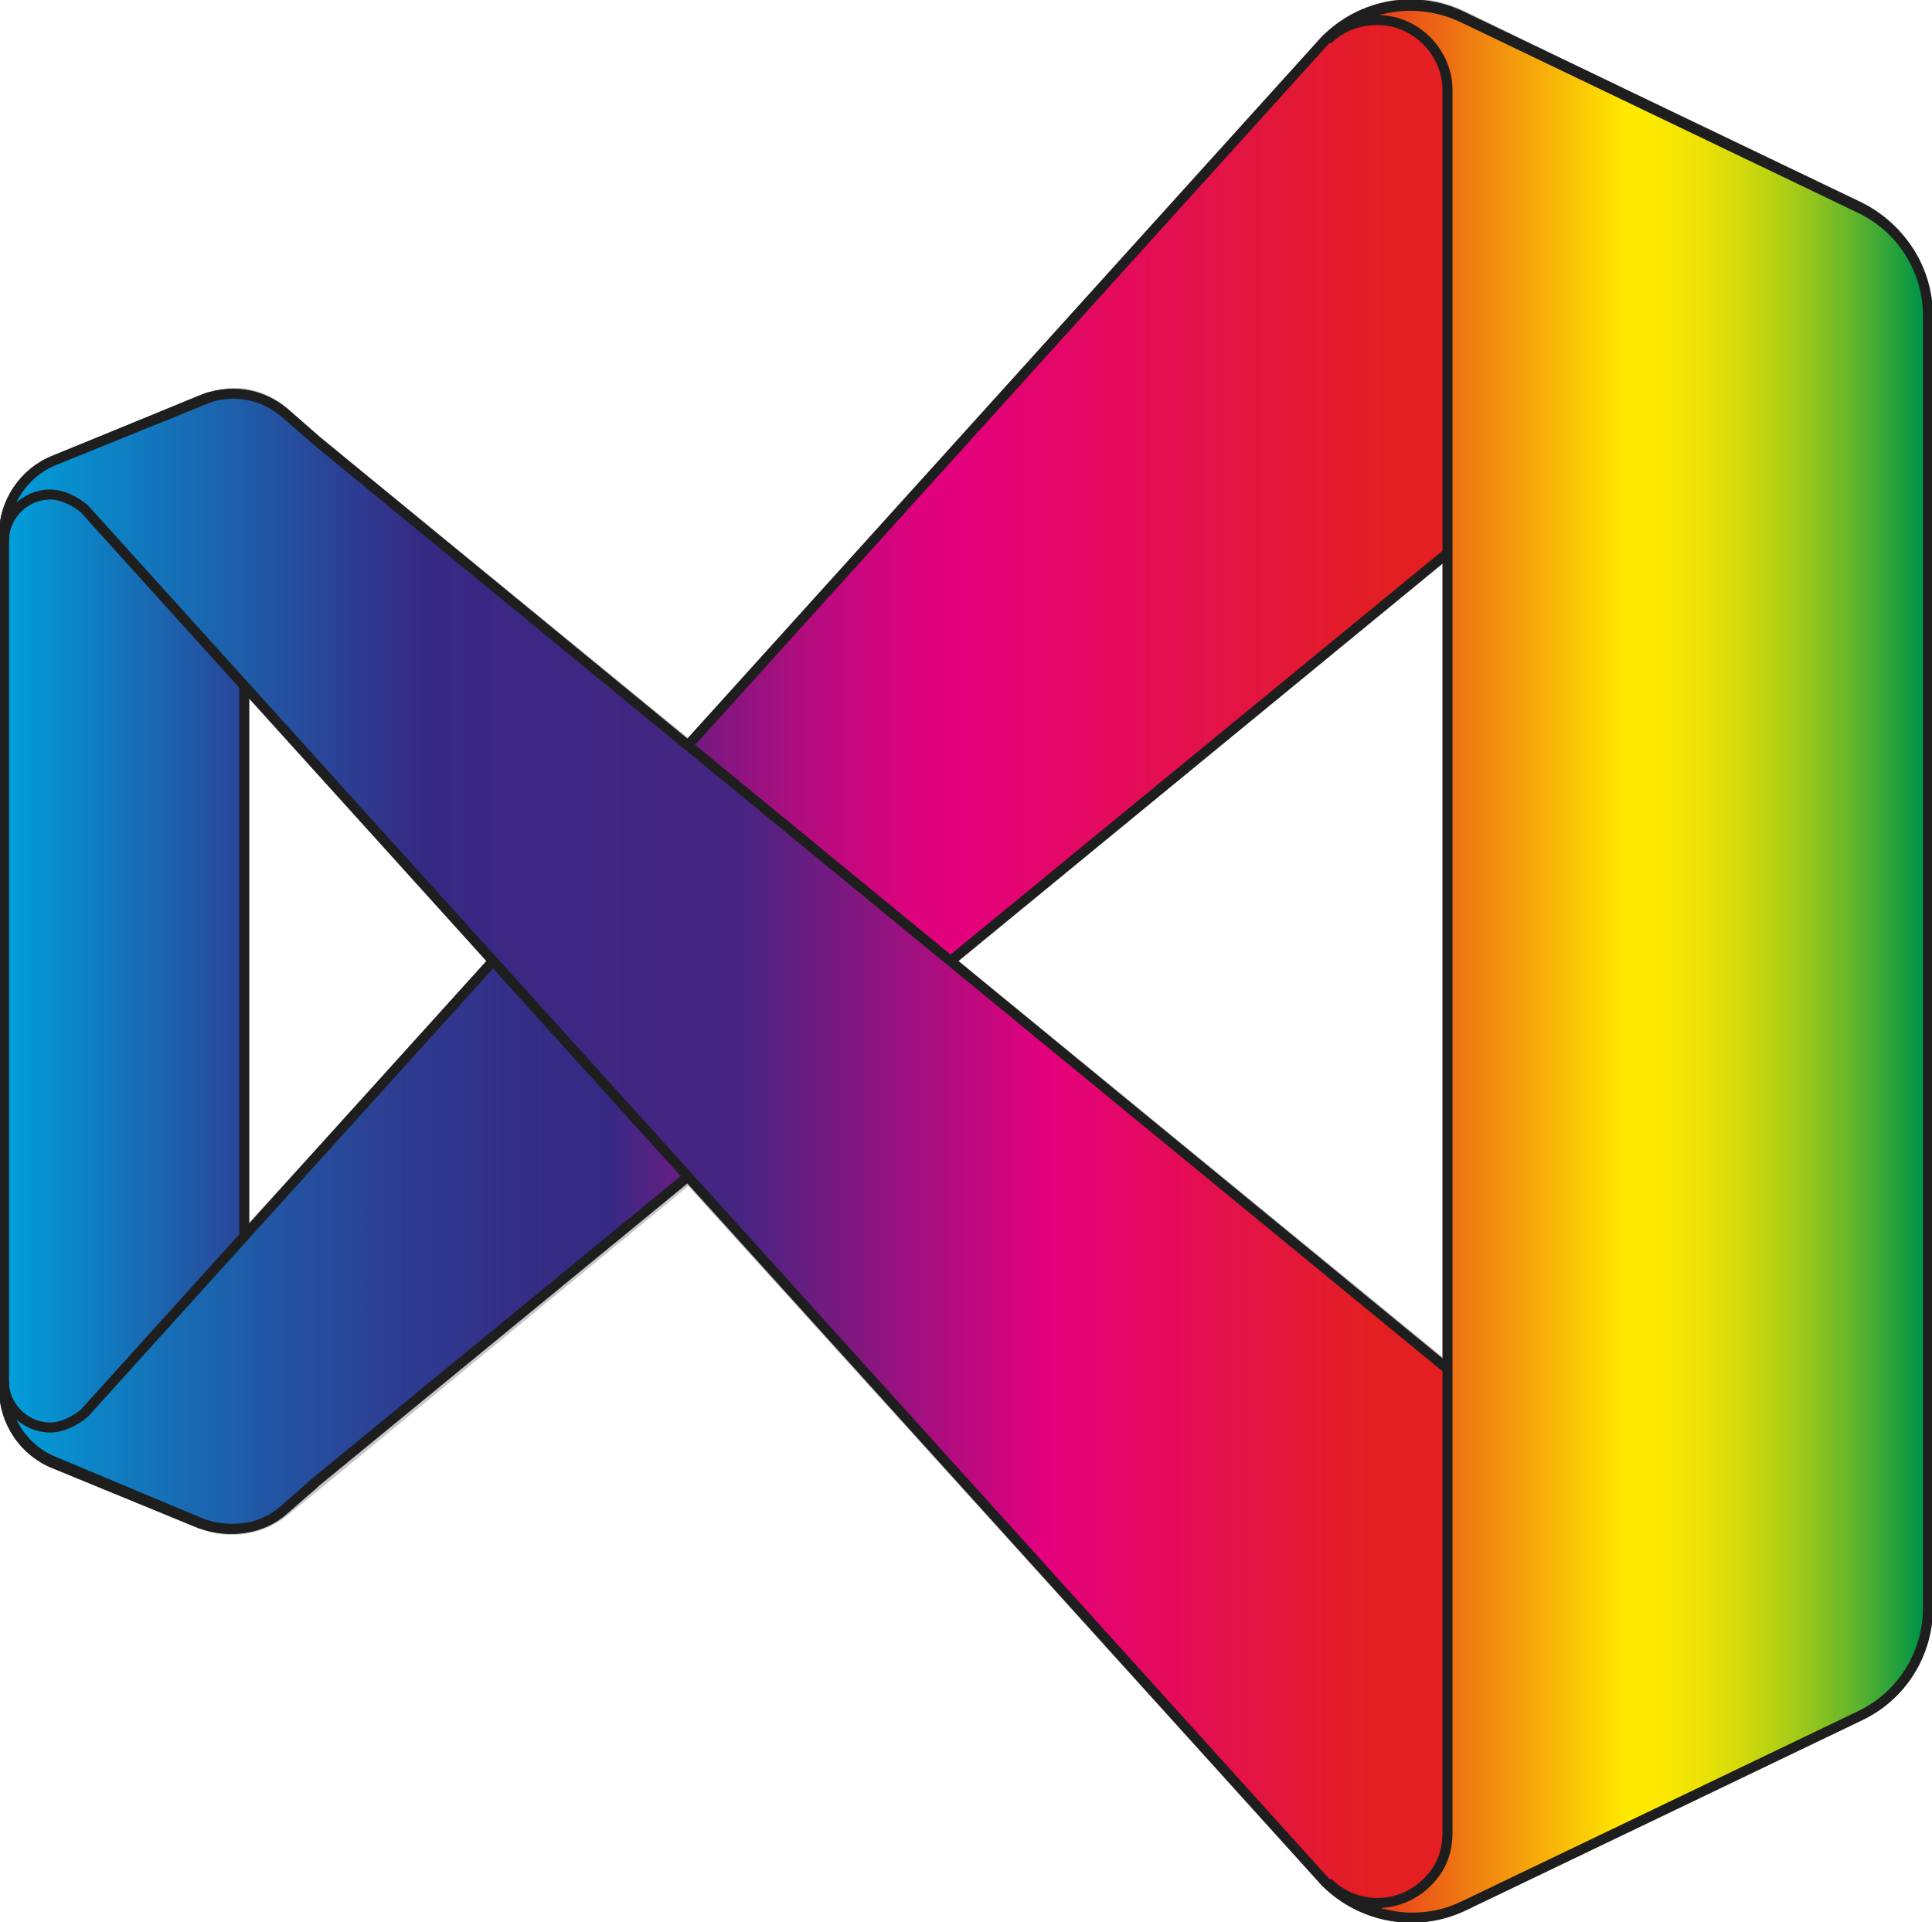 <?xml version="1.0" encoding="utf-8"?>
<!-- Generator: Adobe Illustrator 25.4.1, SVG Export Plug-In . SVG Version: 6.00 Build 0)  -->
<svg version="1.1" id="Слой_1" xmlns="http://www.w3.org/2000/svg" xmlns:xlink="http://www.w3.org/1999/xlink" x="0px" y="0px"
	 viewBox="0 0 96.5 96" style="enable-background:new 0 0 96.5 96;" xml:space="preserve">
<style type="text/css">
	.st0{opacity:0.25;}
	.st1{fill-rule:evenodd;clip-rule:evenodd;fill:url(#SVGID_1_);stroke:#1E1E1E;stroke-width:0.5;stroke-miterlimit:10;}
	
		.st2{fill:url(#SVGID_00000016779829142250171210000001014646351997611918_);stroke:#1E1E1E;stroke-width:0.5;stroke-miterlimit:10;}
	
		.st3{fill:url(#SVGID_00000005962314987885622360000001598986848370933664_);stroke:#1E1E1E;stroke-width:0.5;stroke-miterlimit:10;}
	
		.st4{fill:url(#SVGID_00000116233015733421758460000015054523589044999306_);stroke:#1E1E1E;stroke-width:0.5;stroke-miterlimit:10;}
	
		.st5{fill:url(#SVGID_00000158740408256847530080000016857012098212496026_);stroke:#1E1E1E;stroke-width:0.5;stroke-miterlimit:10;}
</style>
<g class="st0">
	
		<linearGradient id="SVGID_1_" gradientUnits="userSpaceOnUse" x1="0" y1="-931.999" x2="96" y2="-931.999" gradientTransform="matrix(1 0 0 -1 0.25 -884)">
		<stop  offset="0" style="stop-color:#00A0DB"/>
		<stop  offset="0.2" style="stop-color:#362983"/>
		<stop  offset="0.4" style="stop-color:#E4007D"/>
		<stop  offset="0.6" style="stop-color:#E31F21"/>
		<stop  offset="0.8" style="stop-color:#FFE900"/>
		<stop  offset="1" style="stop-color:#009447"/>
	</linearGradient>
	<path class="st1" d="M69.1,95.6c1.3,0.3,2.7,0.1,3.9-0.4l19.8-9.5c2.1-1,3.4-3.1,3.4-5.4V15.8c0-2.3-1.3-4.4-3.4-5.4L73.1,0.8
		c-1.4-0.7-3-0.8-4.5-0.3c-0.9,0.3-1.7,0.8-2.3,1.5L34.4,37.2L15.8,22l-1.6-1.4c-1-0.9-2.3-1.2-3.6-0.8c-0.2,0-0.4,0.1-0.5,0.2
		l-7.3,3c-1.4,0.6-2.3,1.9-2.5,3.4v43.3c0.1,1.5,1.1,2.8,2.5,3.4l7.3,3c0.2,0.1,0.3,0.1,0.5,0.2c1.3,0.3,2.6,0,3.6-0.8l1.6-1.3
		l18.6-15.3L66.2,94C67,94.8,68,95.3,69.1,95.6z M72.2,27.7L47.5,48l24.8,20.3V27.7z M12.2,34.2L24.7,48L12.2,61.7V34.2z"/>
</g>
<linearGradient id="SVGID_00000174599467088019497610000008439548717922411920_" gradientUnits="userSpaceOnUse" x1="-1.007677e-04" y1="50.225" x2="15.5" y2="50.225" gradientTransform="matrix(1 0 0 -1 0.25 98.25)">
	<stop  offset="0" style="stop-color:#00A0DB"/>
	<stop  offset="1" style="stop-color:#362983"/>
</linearGradient>
<path style="fill:url(#SVGID_00000174599467088019497610000008439548717922411920_);stroke:#1E1E1E;stroke-width:0.5;stroke-miterlimit:10;" d="
	M14.1,75.4c-1.1,1-2.7,1.2-4.1,0.7l-7.3-3c-1.5-0.6-2.5-2.1-2.5-3.7V26.7c0-1.6,1-3.1,2.5-3.7l7.3-3c1.4-0.6,3-0.3,4.1,0.6l1.6,1.4
	c-1-0.7-2.4-0.5-3.1,0.5c-0.3,0.4-0.4,0.8-0.4,1.3v48.5c0,1.2,1,2.2,2.2,2.2c0.5,0,0.9-0.1,1.3-0.4L14.1,75.4z"/>
<linearGradient id="SVGID_00000009582839318106838420000013946647523591538324_" gradientUnits="userSpaceOnUse" x1="0" y1="59.944" x2="96" y2="59.944" gradientTransform="matrix(1 0 0 -1 0.25 98.25)">
	<stop  offset="0" style="stop-color:#00A0DB"/>
	<stop  offset="6.900419e-02" style="stop-color:#1377BC"/>
	<stop  offset="0.138" style="stop-color:#2255A4"/>
	<stop  offset="0.204" style="stop-color:#2D3D92"/>
	<stop  offset="0.264" style="stop-color:#342E87"/>
	<stop  offset="0.315" style="stop-color:#362983"/>
	<stop  offset="0.334" style="stop-color:#512382"/>
	<stop  offset="0.374" style="stop-color:#851680"/>
	<stop  offset="0.412" style="stop-color:#AE0D7F"/>
	<stop  offset="0.447" style="stop-color:#CC067E"/>
	<stop  offset="0.476" style="stop-color:#DE027D"/>
	<stop  offset="0.498" style="stop-color:#E4007D"/>
	<stop  offset="0.721" style="stop-color:#E31F21"/>
</linearGradient>
<path style="fill:url(#SVGID_00000009582839318106838420000013946647523591538324_);stroke:#1E1E1E;stroke-width:0.5;stroke-miterlimit:10;" d="
	M2.7,73c-1.5-0.6-2.5-2.1-2.5-3.7V69c0,1.3,1.1,2.3,2.3,2.3c0.6,0,1.2-0.3,1.7-0.7L66.2,2c1.8-1.8,4.5-2.3,6.8-1.2l19.8,9.5
	c2.1,1,3.4,3.1,3.4,5.4V16c0-2.1-1.7-3.8-3.8-3.8c-0.9,0-1.7,0.3-2.4,0.9L15.8,74l-1.6,1.4c-1.1,1-2.7,1.2-4.1,0.7L2.7,73z"/>
<linearGradient id="SVGID_00000162343796795740318510000009155798234485910157_" gradientUnits="userSpaceOnUse" x1="0" y1="40.539" x2="96" y2="40.539" gradientTransform="matrix(1 0 0 -1 0.25 98.25)">
	<stop  offset="0" style="stop-color:#00A0DB"/>
	<stop  offset="0.217" style="stop-color:#362983"/>
	<stop  offset="0.383" style="stop-color:#462582"/>
	<stop  offset="0.542" style="stop-color:#E4007D"/>
	<stop  offset="0.712" style="stop-color:#E31F21"/>
</linearGradient>
<path style="fill:url(#SVGID_00000162343796795740318510000009155798234485910157_);stroke:#1E1E1E;stroke-width:0.5;stroke-miterlimit:10;" d="
	M2.7,23c-1.5,0.6-2.5,2.1-2.5,3.7V27c0-1.3,1.1-2.3,2.3-2.3c0.6,0,1.2,0.3,1.7,0.7l62,68.6c1.8,1.8,4.5,2.3,6.8,1.2l19.8-9.5
	c2.1-1,3.4-3.1,3.4-5.4V80c0,2.1-1.7,3.8-3.8,3.8c-0.9,0-1.7-0.3-2.4-0.9L15.8,22l-1.6-1.4c-1.2-1-2.8-1.2-4.1-0.6L2.7,23z"/>
<linearGradient id="SVGID_00000155865581632241837080000002849297708697450936_" gradientUnits="userSpaceOnUse" x1="66" y1="50.253" x2="96" y2="50.253" gradientTransform="matrix(1 0 0 -1 0.25 98.25)">
	<stop  offset="1.396648e-02" style="stop-color:#E31F21"/>
	<stop  offset="0.5" style="stop-color:#FFE900"/>
	<stop  offset="0.556" style="stop-color:#FBE801"/>
	<stop  offset="0.617" style="stop-color:#EEE305"/>
	<stop  offset="0.68" style="stop-color:#D8DC0B"/>
	<stop  offset="0.744" style="stop-color:#B9D213"/>
	<stop  offset="0.81" style="stop-color:#92C51E"/>
	<stop  offset="0.877" style="stop-color:#62B52C"/>
	<stop  offset="0.943" style="stop-color:#2BA23B"/>
	<stop  offset="0.989" style="stop-color:#009447"/>
</linearGradient>
<path style="fill:url(#SVGID_00000155865581632241837080000002849297708697450936_);stroke:#1E1E1E;stroke-width:0.5;stroke-miterlimit:10;" d="
	M73.1,95.2c-2.3,1.1-5,0.6-6.8-1.2c1.4,1.4,3.6,1.4,5,0c0.7-0.7,1-1.5,1-2.5v-87c0-1.9-1.6-3.5-3.5-3.5c0,0,0,0,0,0
	c-0.9,0-1.8,0.3-2.5,1c1.8-1.8,4.5-2.2,6.8-1.1l19.8,9.5c2.1,1,3.4,3.1,3.4,5.4v64.5c0,2.3-1.3,4.4-3.4,5.4L73.1,95.2z"/>
</svg>
